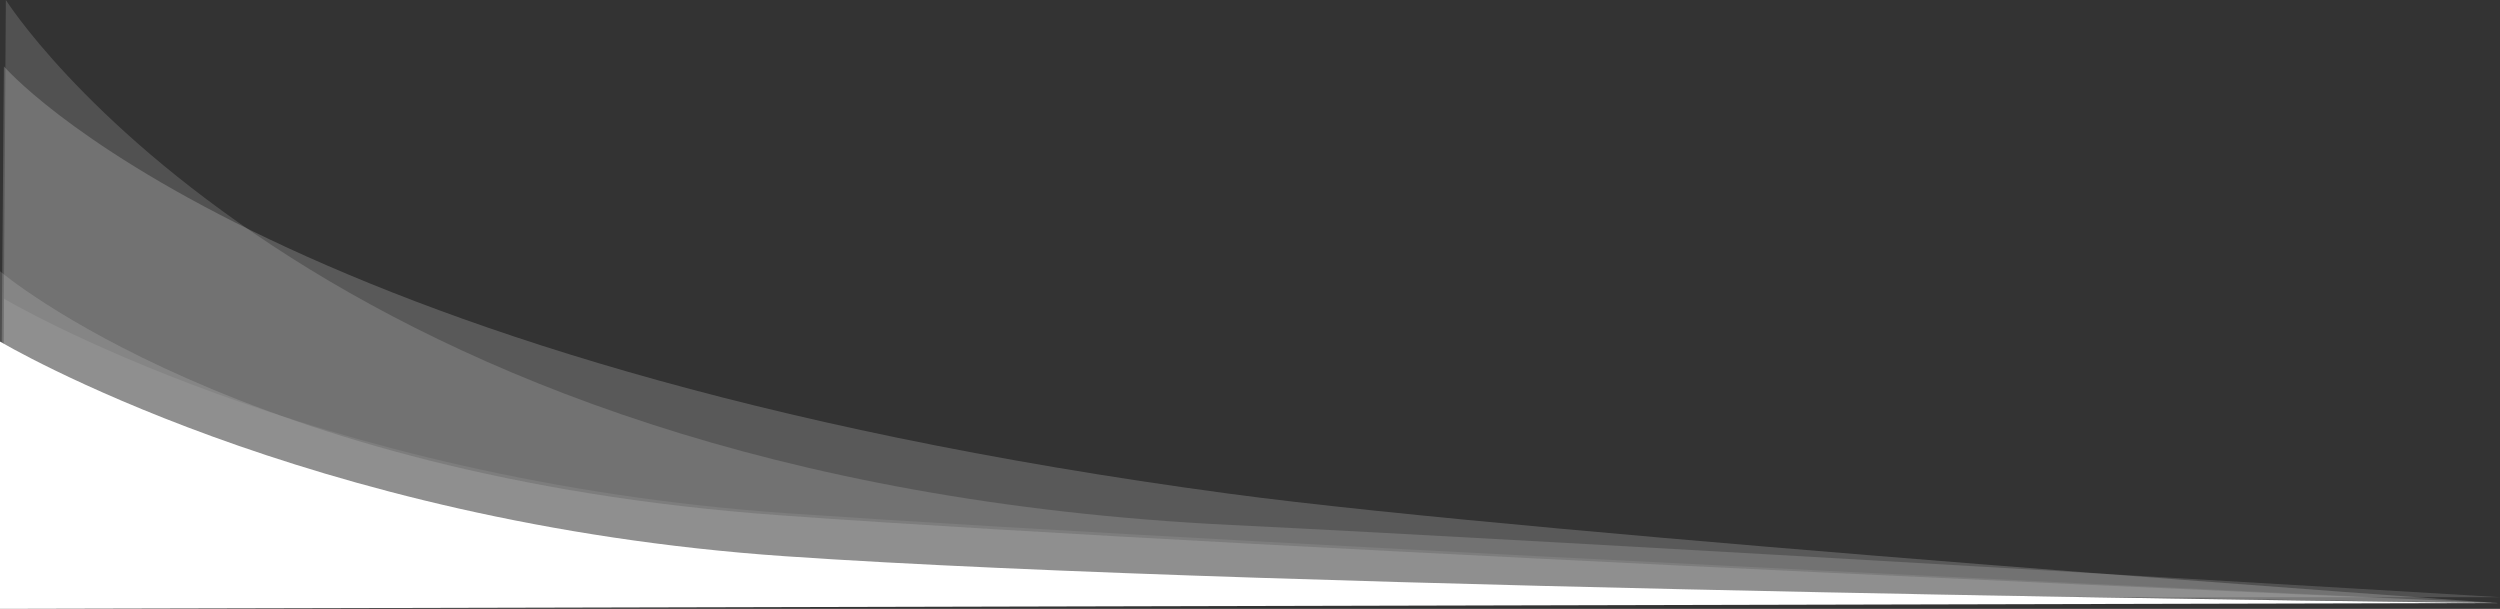 <svg xmlns="http://www.w3.org/2000/svg" viewBox="0 0 1500 365.34"><rect x="0" y="0" width="1500" height="365.34" fill="#333333" stroke="none"/><defs><style>.cls-1,.cls-2,.cls-3,.cls-4,.cls-5{fill:#fff;}.cls-1{opacity:0.14;}.cls-2{opacity:0.19;}.cls-3{opacity:0.15;}.cls-5{opacity:0.08;}</style></defs><title>Recurso 4</title><g id="Capa_2" data-name="Capa 2"><g id="Capa_1-2" data-name="Capa 1"><path class="cls-1" d="M0,361.83H1498.83S761,330.42,467.21,309.13C144,285.71,0,162.76,0,162.76Z"/><path class="cls-2" d="M2.34,39.81s152.23,178,735.36,256.44c188.89,25.42,761.13,65.58,761.13,65.58L0,339.58Z"/><path class="cls-3" d="M3.51,0S185,288.06,738.88,315C929.24,324.24,1500,358.31,1500,358.31H1.17Z"/><path class="cls-4" d="M0,365.34l1498.83-3.51s-734.3-7.8-1028.1-28.11C182.67,313.82,0,204.92,0,204.92Z"/><path class="cls-5" d="M2.34,339.58l1496.49,22.25S766.87,328.27,473.07,308C185,288.06,2.34,179.16,2.34,179.16Z"/></g></g></svg>